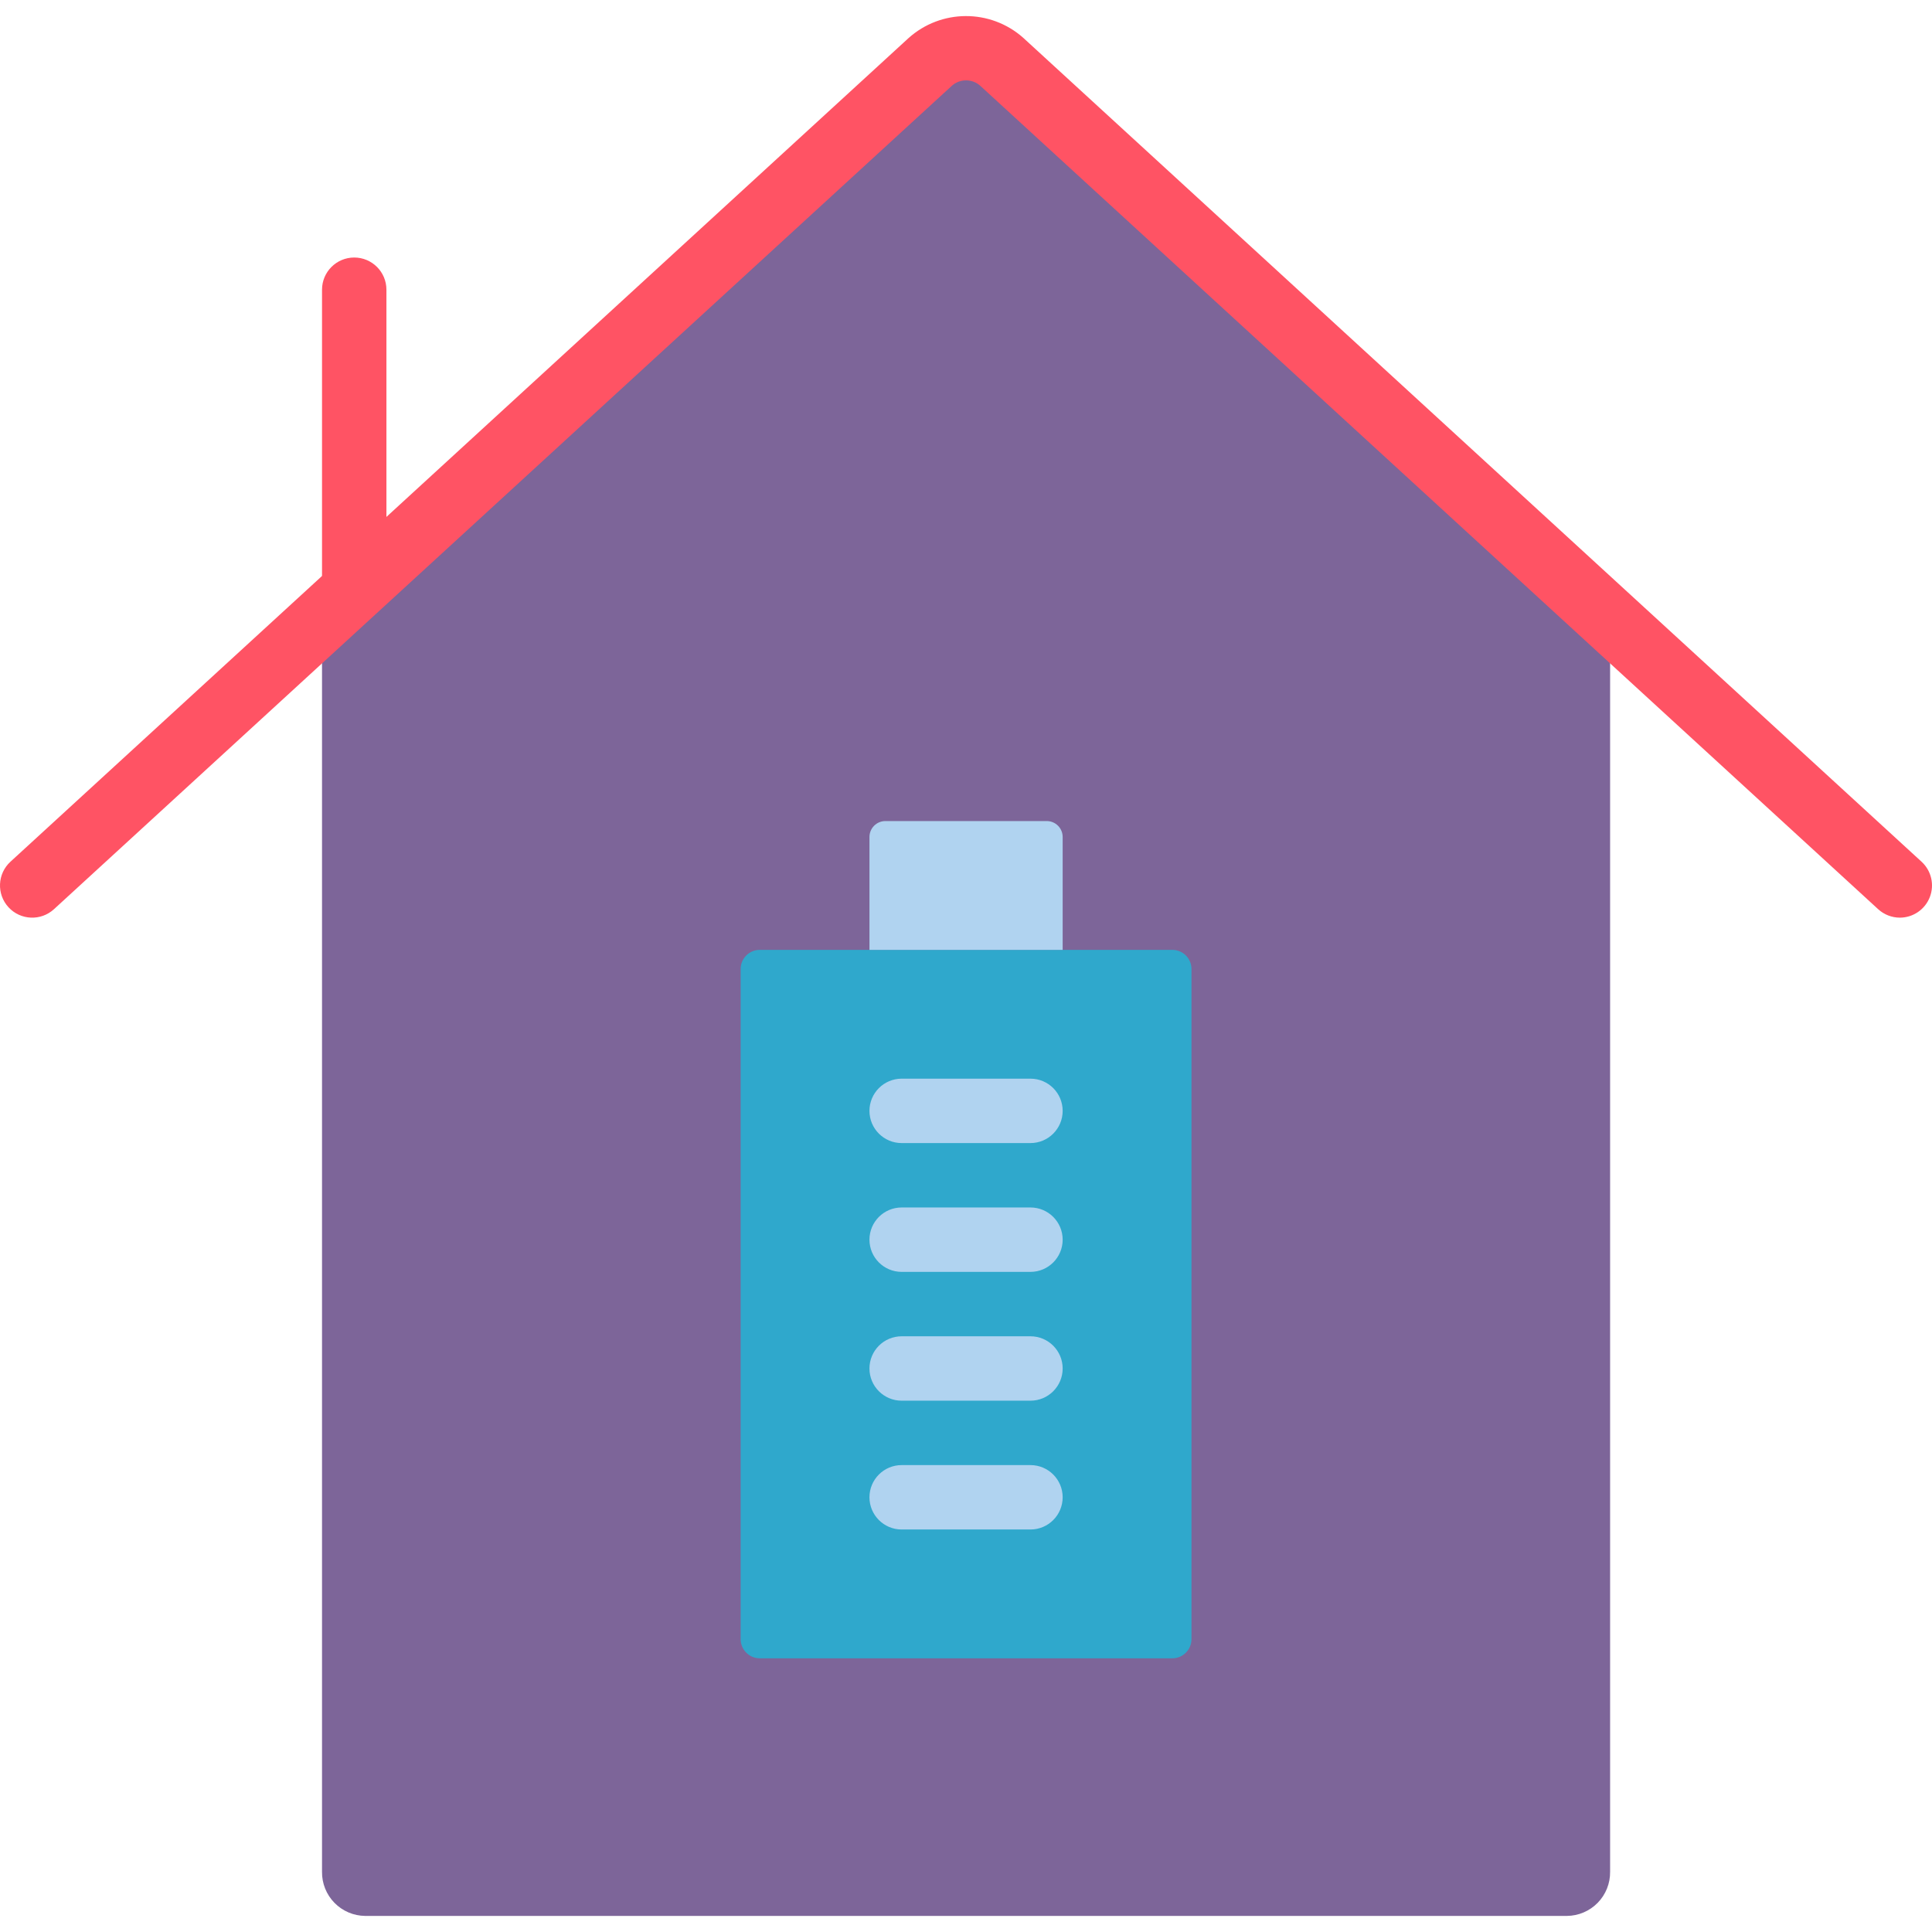 <?xml version="1.0" encoding="iso-8859-1"?>
<!-- Generator: Adobe Illustrator 19.0.0, SVG Export Plug-In . SVG Version: 6.00 Build 0)  -->
<svg version="1.1" id="Capa_1" xmlns="http://www.w3.org/2000/svg" xmlns:xlink="http://www.w3.org/1999/xlink" x="0px" y="0px"
	 viewBox="0 0 511.968 511.968" style="enable-background:new 0 0 511.968 511.968;" xml:space="preserve">
<g>
	<path style="fill:#7D6599;" d="M426.667,164.24v331.776c0.039,3.068-1.145,6.025-3.291,8.219c-2.145,2.193-5.076,3.443-8.144,3.472
		H96.769c-3.068-0.029-5.998-1.279-8.144-3.472c-2.145-2.193-3.33-5.151-3.291-8.219V164.24L246.529,16.443
		c5.378-4.863,13.566-4.863,18.944,0L426.667,164.24z"/>
	<g>
		<path style="fill:#FF5364;" d="M503.467,243.174c-2.136,0-4.194-0.801-5.768-2.244L259.738,22.707
			c-2.196-1.934-5.504-1.875-7.629,0.137L14.303,240.93c-3.473,3.186-8.872,2.953-12.058-0.521s-2.953-8.872,0.521-12.058
			L240.726,10.12c8.626-7.763,21.704-7.818,30.396-0.128l238.08,218.359c2.589,2.374,3.458,6.092,2.191,9.368
			C510.125,240.995,506.98,243.16,503.467,243.174z"/>
		<path style="fill:#FF5364;" d="M93.867,162.107c-4.713,0-8.533-3.821-8.533-8.533v-76.8c0-4.713,3.821-8.533,8.533-8.533
			c4.713,0,8.533,3.821,8.533,8.533v76.8C102.401,158.287,98.58,162.107,93.867,162.107z"/>
	</g>
	<path style="fill:#2FA8CC;" d="M201.345,251.707h109.312c2.804,0,5.077,2.273,5.077,5.077v177.579c0,2.804-2.273,5.077-5.077,5.077
		H201.345c-2.804,0-5.077-2.273-5.077-5.077V256.784C196.267,253.98,198.541,251.707,201.345,251.707z"/>
	<g>
		<path style="fill:#B0D3F0;" d="M234.625,217.574h42.752c1.12,0,2.195,0.445,2.987,1.237c0.792,0.792,1.237,1.867,1.237,2.987
			v29.909h-51.2v-29.909c0-1.12,0.445-2.195,1.237-2.987C232.43,218.019,233.504,217.574,234.625,217.574z"/>
		<path style="fill:#B0D3F0;" d="M273.067,405.307h-34.133c-4.713,0-8.533-3.82-8.533-8.533s3.821-8.533,8.533-8.533h34.133
			c4.713,0,8.533,3.821,8.533,8.533S277.78,405.307,273.067,405.307z"/>
		<path style="fill:#B0D3F0;" d="M273.067,371.174h-34.133c-4.713,0-8.533-3.821-8.533-8.533c0-4.713,3.821-8.533,8.533-8.533
			h34.133c4.713,0,8.533,3.821,8.533,8.533C281.601,367.353,277.78,371.174,273.067,371.174z"/>
		<path style="fill:#B0D3F0;" d="M273.067,337.04h-34.133c-4.713,0-8.533-3.821-8.533-8.533c0-4.713,3.821-8.533,8.533-8.533h34.133
			c4.713,0,8.533,3.821,8.533,8.533C281.601,333.22,277.78,337.04,273.067,337.04z"/>
		<path style="fill:#B0D3F0;" d="M273.067,302.907h-34.133c-4.713,0-8.533-3.821-8.533-8.533s3.821-8.533,8.533-8.533h34.133
			c4.713,0,8.533,3.82,8.533,8.533S277.78,302.907,273.067,302.907z"/>
	</g>
</g>
<g>
</g>
<g>
</g>
<g>
</g>
<g>
</g>
<g>
</g>
<g>
</g>
<g>
</g>
<g>
</g>
<g>
</g>
<g>
</g>
<g>
</g>
<g>
</g>
<g>
</g>
<g>
</g>
<g>
</g>
</svg>
